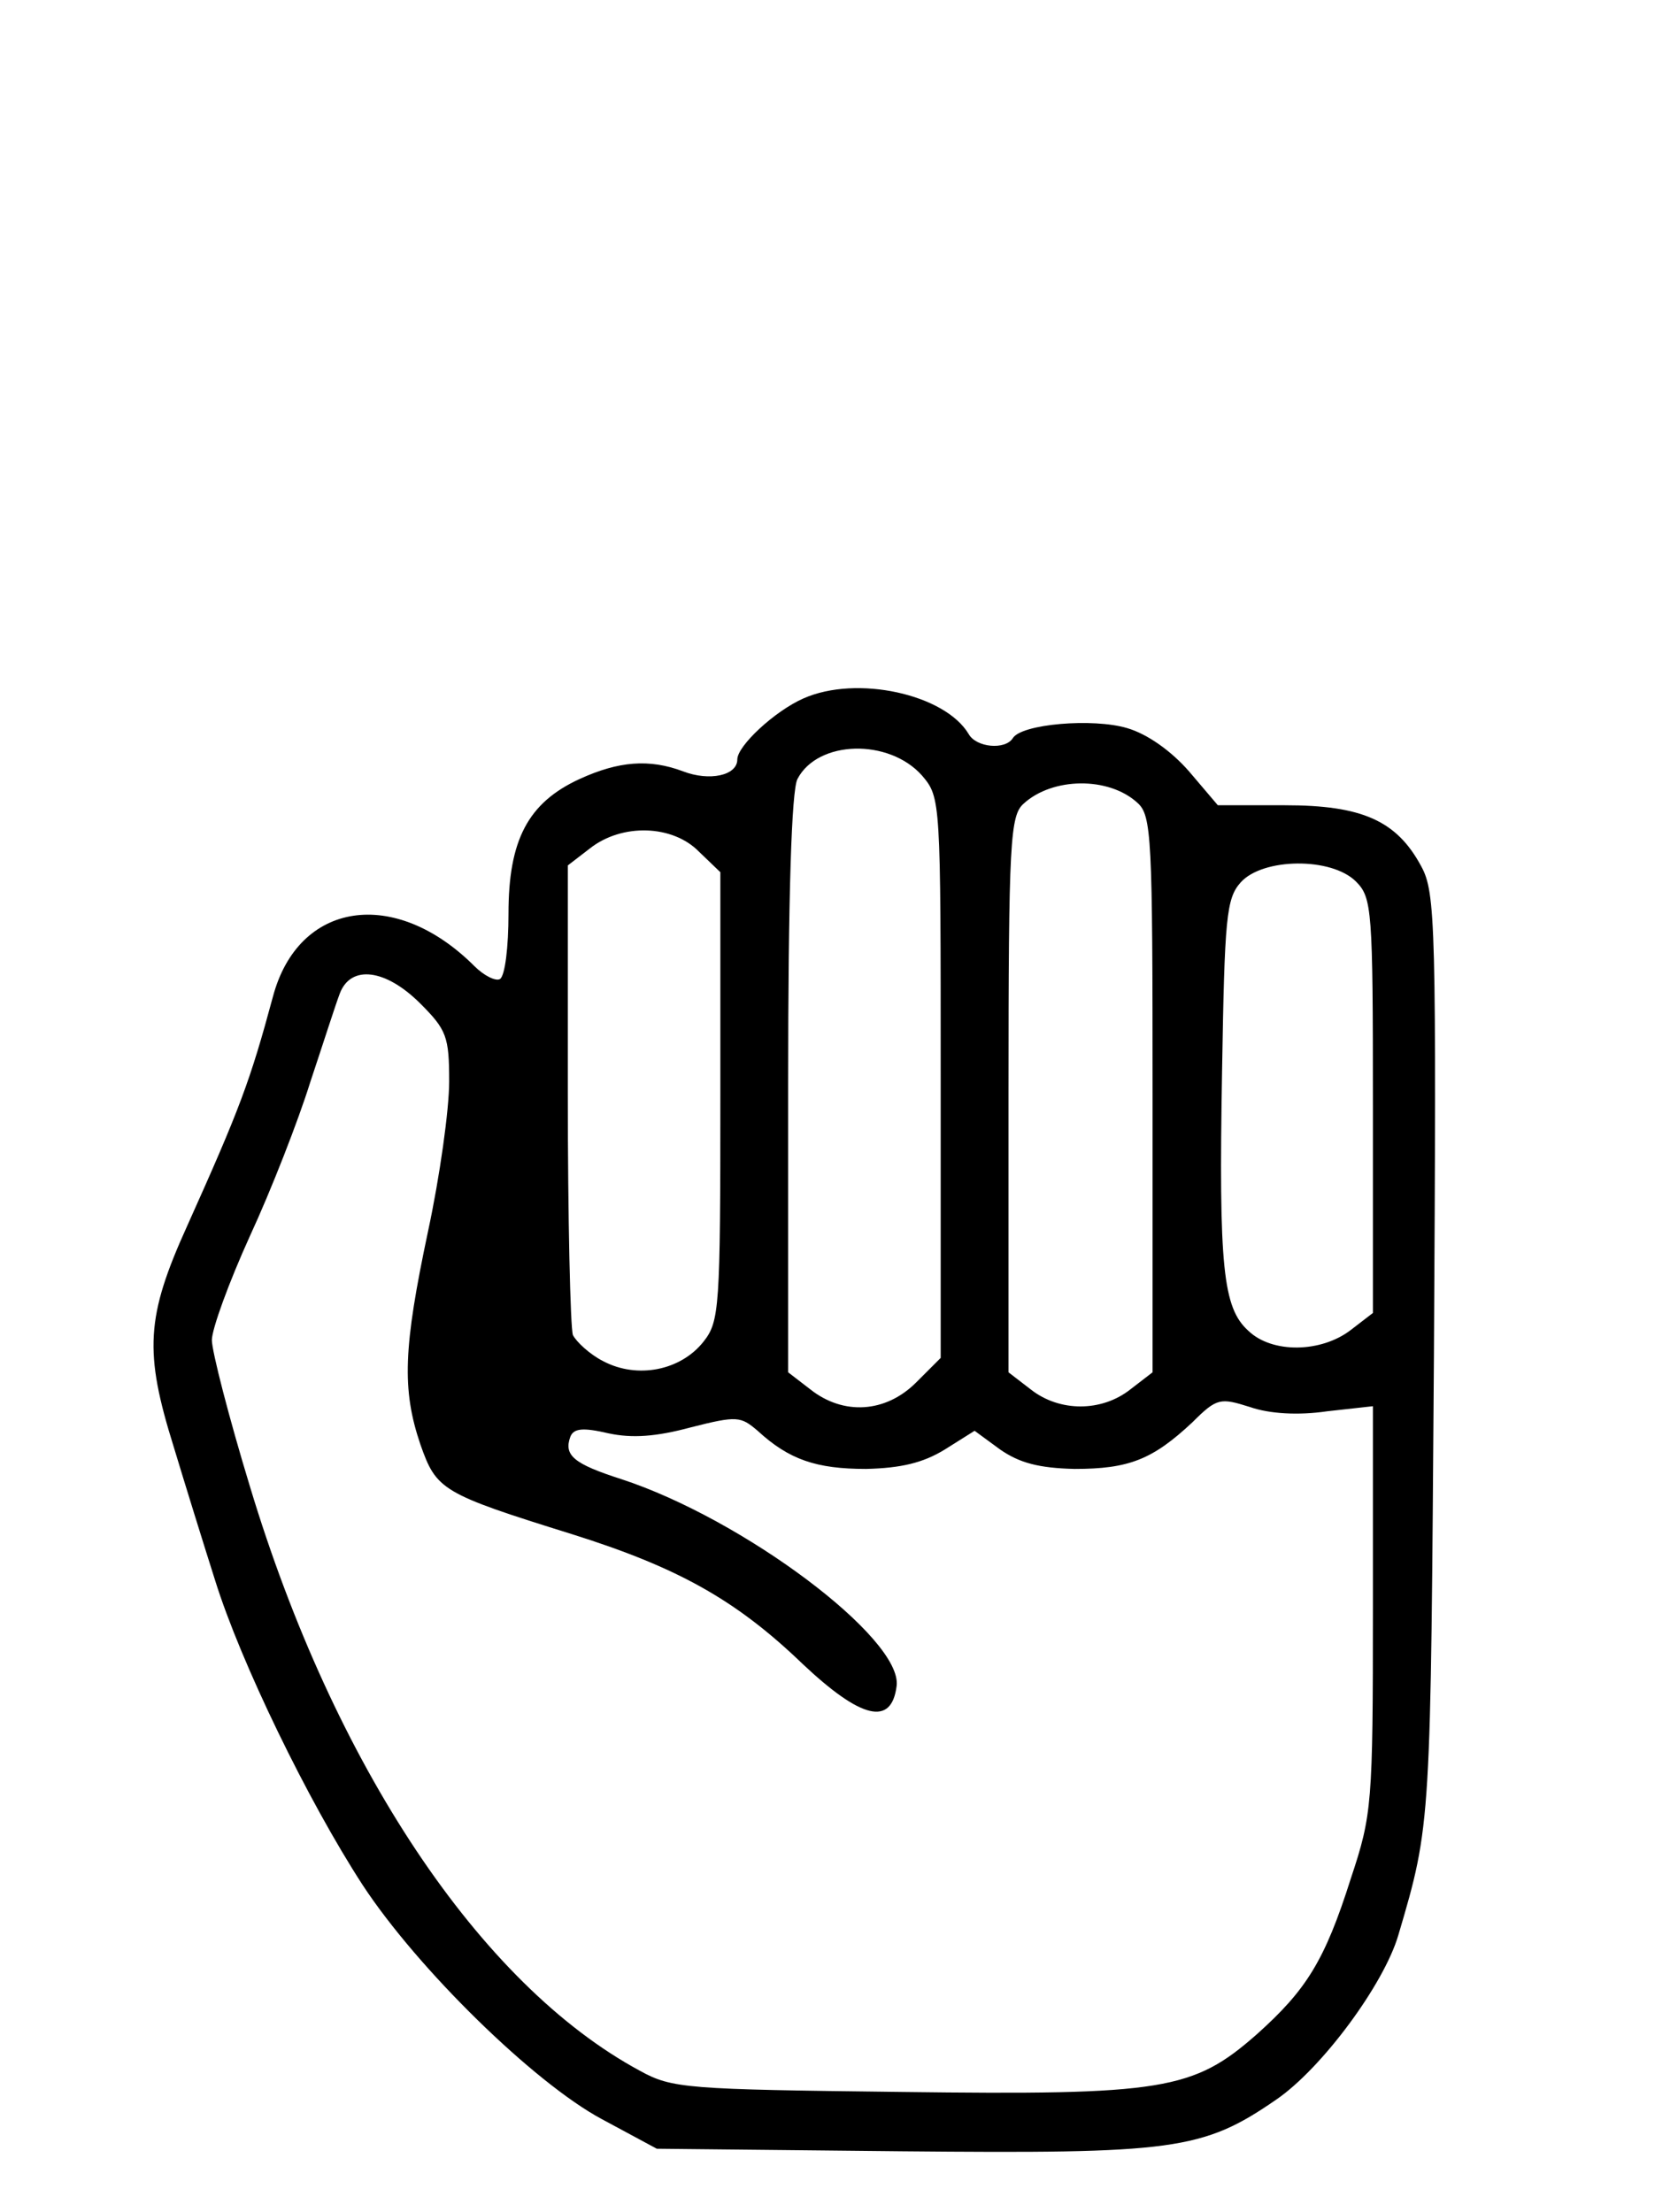 <?xml version="1.0" standalone="no"?>
<!DOCTYPE svg PUBLIC "-//W3C//DTD SVG 20010904//EN"
 "http://www.w3.org/TR/2001/REC-SVG-20010904/DTD/svg10.dtd">
<svg version="1.0" xmlns="http://www.w3.org/2000/svg"
 width="198pt" height="261pt" viewBox="0 0 198 261"
 preserveAspectRatio="xMidYMid meet">
<g transform="translate(0,261) scale(0.1,-0.1)"
fill="#000000" stroke="none">
<path d="M948 1786 c-34 -15 -78 -56 -78 -72 0 -19 -33 -26 -64 -14 -40 15
-76 12 -122 -9 -61 -28 -84 -72 -84 -159 0 -39 -4 -73 -10 -77 -5 -3 -19 4
-30 15 -94 94 -208 77 -238 -36 -27 -100 -39 -132 -101 -270 -49 -108 -51
-149 -16 -261 13 -43 35 -114 49 -158 30 -96 109 -259 174 -359 65 -99 202
-233 282 -276 l65 -35 288 -3 c322 -3 356 1 443 61 54 37 127 136 144 194 39
132 38 129 42 683 3 509 2 547 -15 578 -29 54 -70 72 -161 72 l-79 0 -34 40
c-21 24 -49 44 -73 51 -40 12 -125 5 -135 -12 -9 -14 -43 -11 -52 5 -28 47
-132 70 -195 42z m140 -91 c22 -26 22 -28 22 -356 l0 -331 -29 -29 c-36 -36
-86 -39 -125 -8 l-26 20 0 340 c0 222 4 347 11 360 24 46 108 48 147 4z m254
-32 c17 -15 18 -40 18 -344 l0 -328 -26 -20 c-34 -27 -84 -27 -118 0 l-26 20
0 328 c0 300 2 329 18 343 34 31 100 32 134 1z m-517 -58 l25 -24 0 -264 c0
-251 -1 -266 -20 -290 -27 -34 -78 -44 -118 -23 -16 8 -32 23 -36 31 -3 9 -6
137 -6 285 l0 269 26 20 c38 30 98 28 129 -4z m775 -35 c19 -19 20 -33 20
-264 l0 -245 -26 -20 c-35 -27 -93 -28 -121 -1 -30 27 -35 75 -31 306 3 182 5
204 22 223 26 29 107 30 136 1z m-1104 -144 c31 -31 34 -39 34 -92 0 -33 -11
-112 -25 -177 -29 -137 -31 -186 -9 -251 19 -54 25 -58 179 -106 124 -39 193
-77 272 -153 69 -65 105 -74 111 -26 7 56 -181 197 -325 244 -56 18 -68 28
-60 50 4 10 15 11 45 4 28 -6 56 -4 97 7 55 14 59 13 79 -4 37 -34 69 -45 128
-45 41 1 67 7 93 23 l35 22 30 -22 c23 -16 46 -22 88 -23 64 0 92 11 139 55
29 29 33 29 68 18 23 -8 57 -10 91 -5 l54 6 0 -239 c0 -230 -1 -243 -26 -318
-31 -98 -53 -132 -111 -184 -75 -66 -110 -72 -420 -68 -253 3 -270 4 -308 25
-189 102 -361 361 -460 689 -25 82 -45 160 -45 173 0 13 20 68 45 123 25 54
57 136 71 181 15 45 30 92 35 105 13 34 54 29 95 -12z"/>
</g>
</svg>
